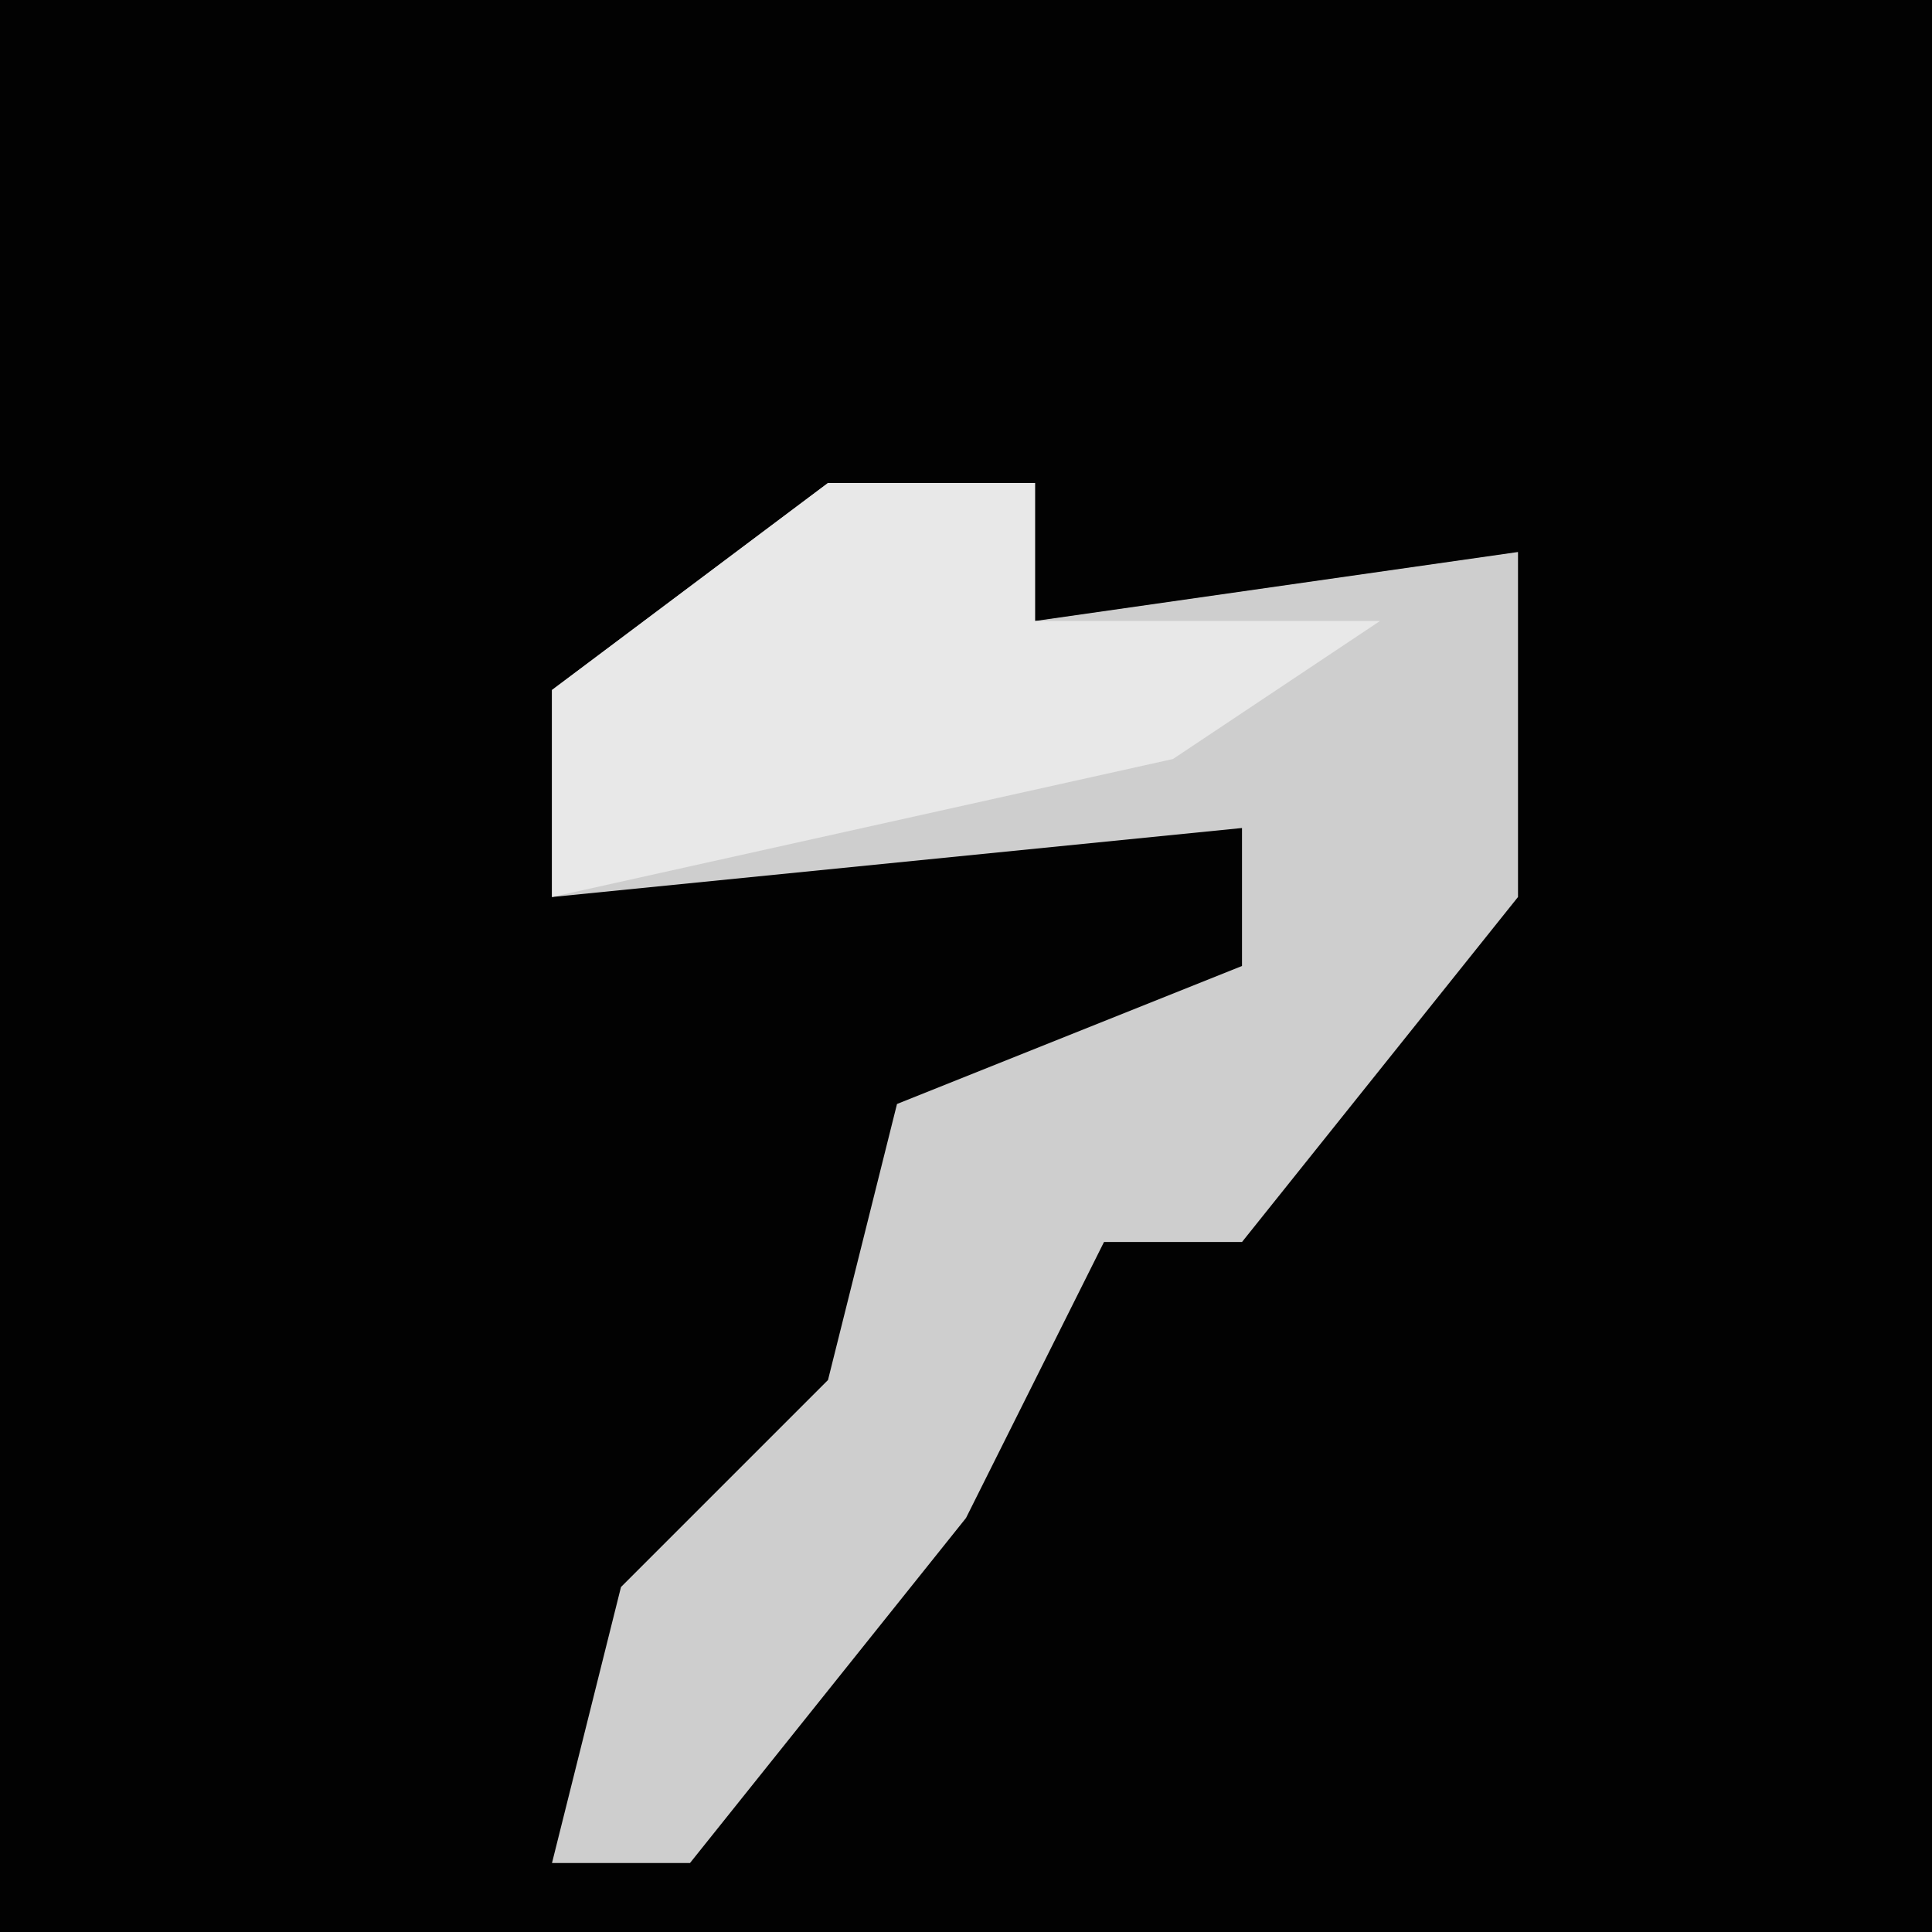 <?xml version="1.0" encoding="UTF-8"?>
<svg version="1.1" xmlns="http://www.w3.org/2000/svg" width="28" height="28">
<path d="M0,0 L28,0 L28,28 L0,28 Z " fill="#020202" transform="translate(0,0)"/>
<path d="M0,0 L3,0 L3,2 L10,1 L10,6 L6,11 L4,11 L2,15 L-2,20 L-4,20 L-3,16 L0,13 L1,9 L6,7 L6,5 L-4,6 L-4,3 Z " fill="#CECECE" transform="translate(12,7)"/>
<path d="M0,0 L3,0 L3,2 L8,2 L5,4 L-4,6 L-4,3 Z " fill="#E8E8E8" transform="translate(12,7)"/>
</svg>

